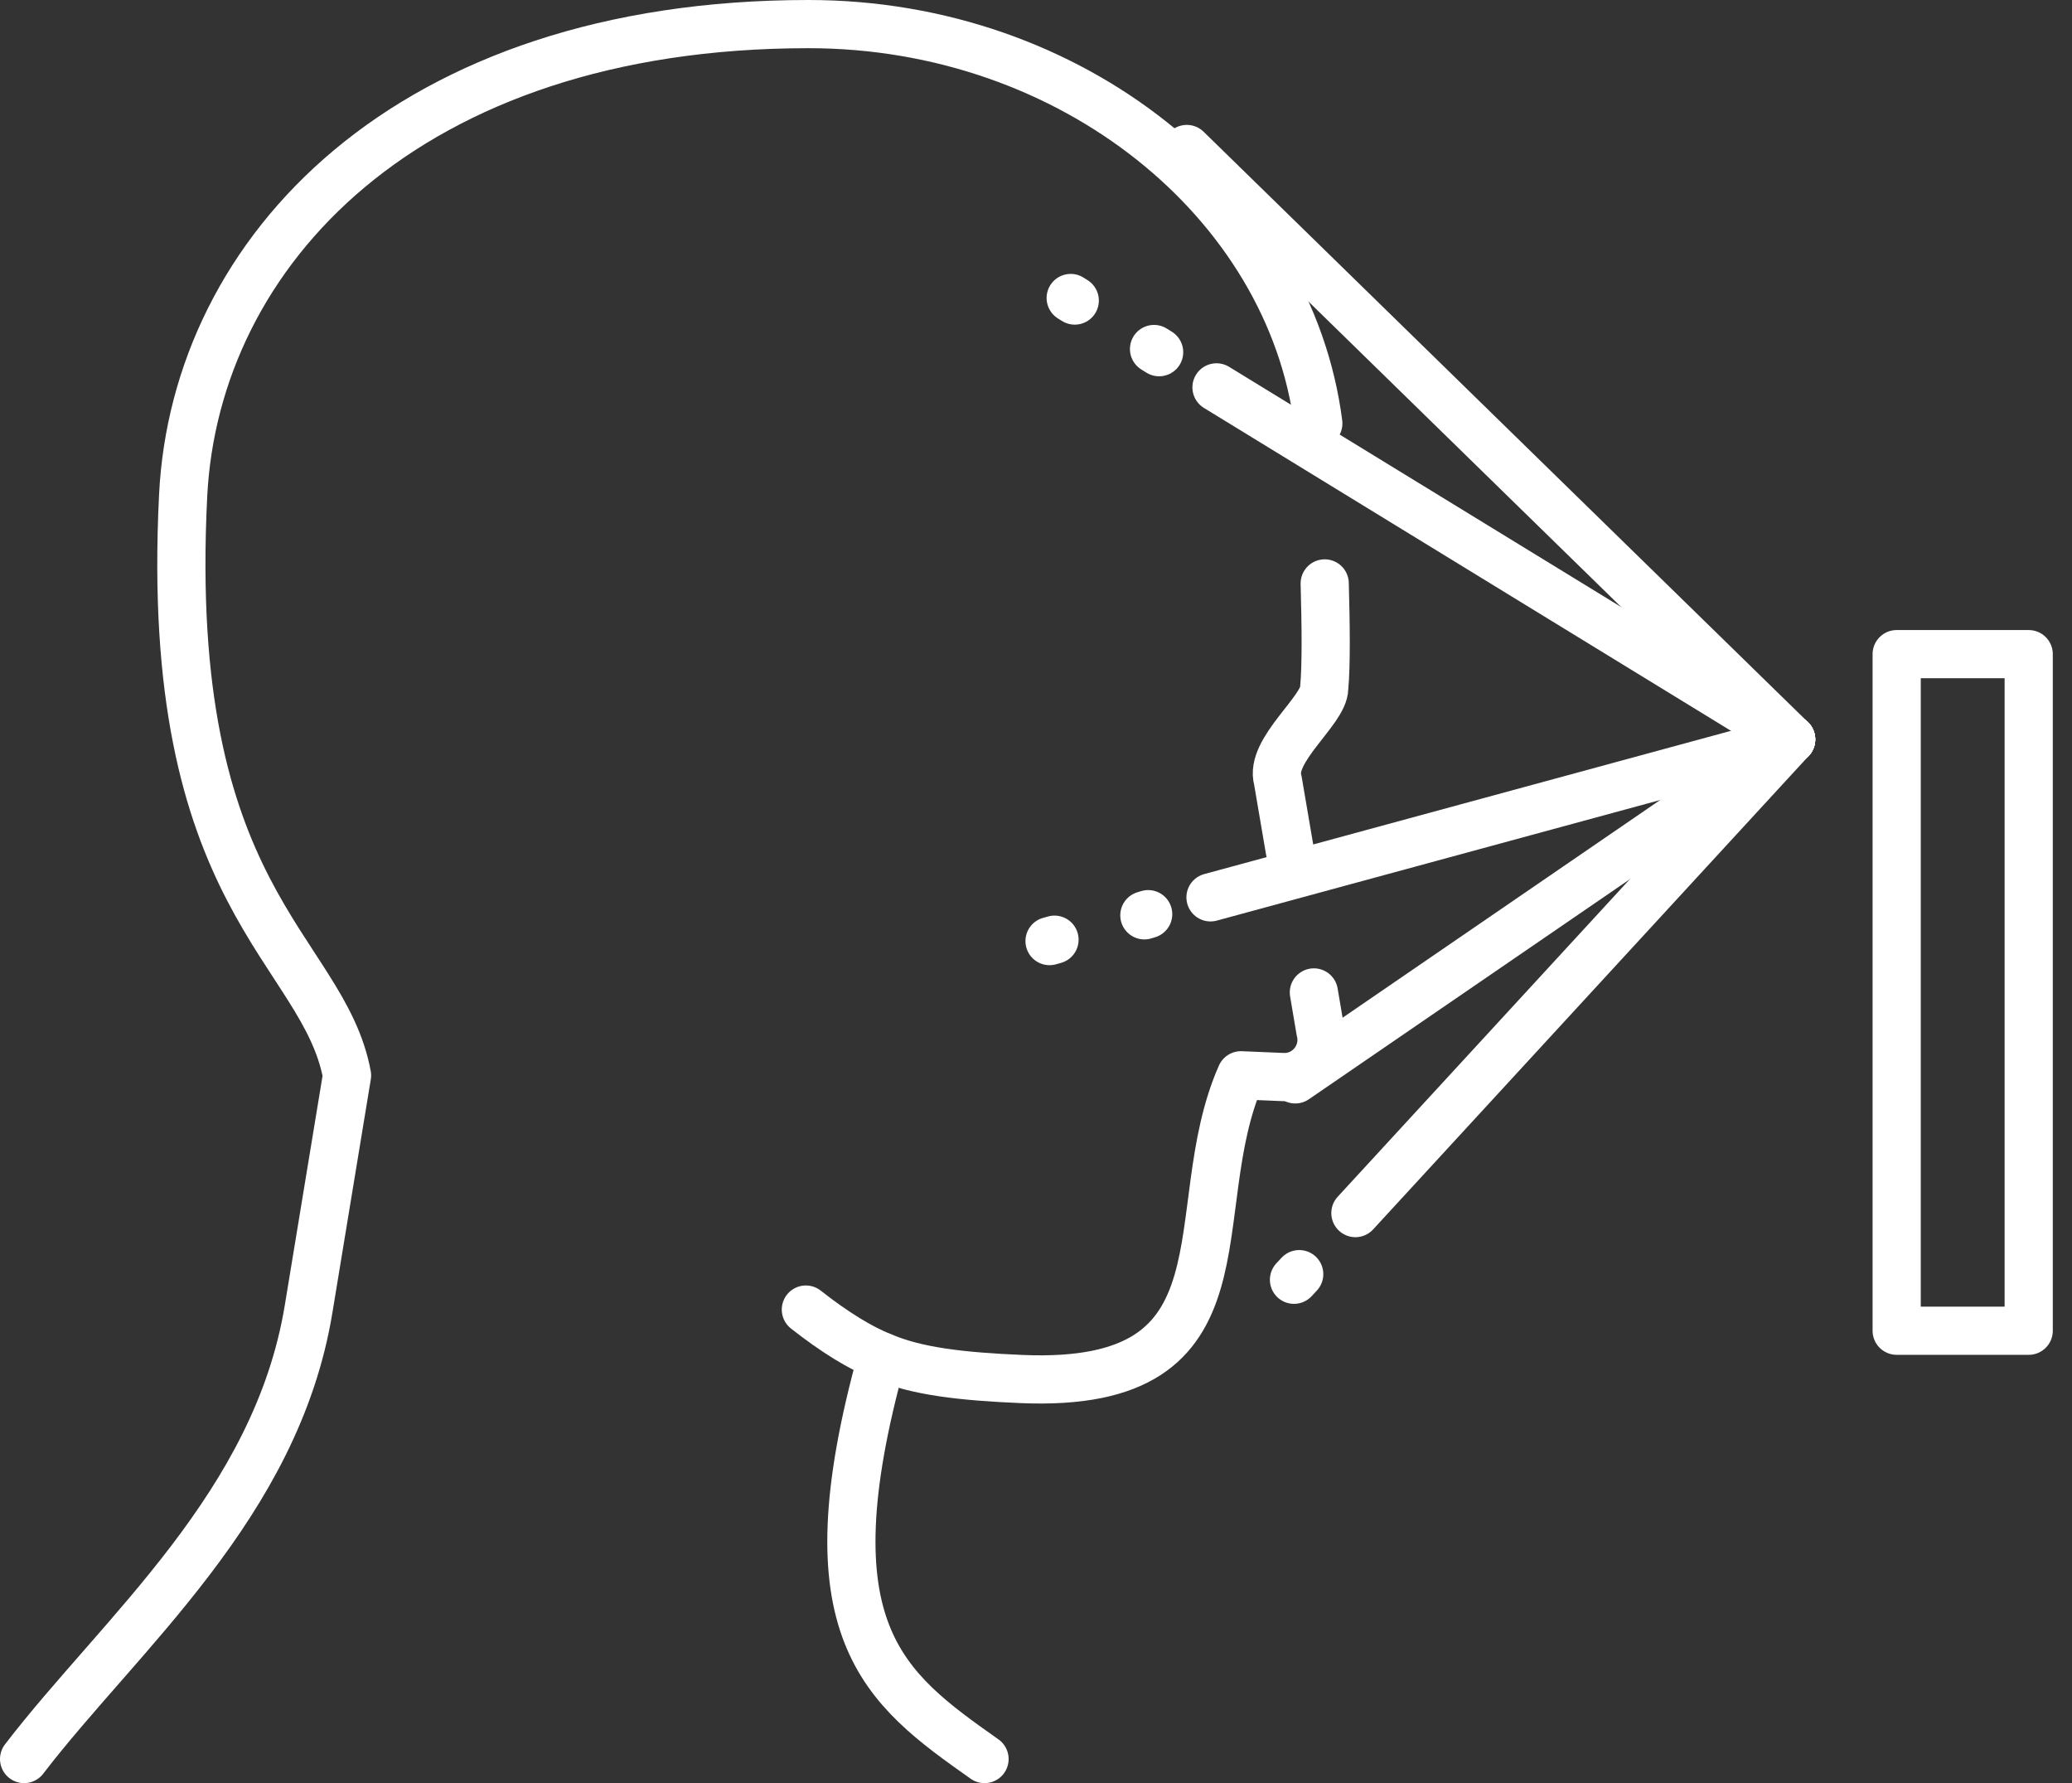 <svg width="86" height="74" viewBox="0 0 86 74" fill="none" xmlns="http://www.w3.org/2000/svg">
<rect x="0" y="0" width="86" height="74" fill="#333333" stroke="none"/>
<path d="M54.533 41.186L54.803 42.778C55.051 43.767 54.29 44.725 53.269 44.698L51.507 44.624C49.01 50.279 52.232 57.642 42.409 57.23C39.917 57.124 38.05 56.913 36.616 56.299C35.733 55.955 34.627 55.278 33.448 54.347" stroke="white" stroke-width="2" stroke-miterlimit="10" stroke-linecap="round" stroke-linejoin="round"/>
<path d="M54.983 24.212C55.03 25.921 55.051 27.598 54.962 28.555C54.962 29.476 52.676 31.142 53.036 32.375L53.533 35.289" stroke="white" stroke-width="2" stroke-miterlimit="10" stroke-linecap="round" stroke-linejoin="round"/>
<path d="M1 73C5.015 67.768 11.469 62.457 12.807 54.332L14.404 44.63C13.415 39.309 6.755 37.394 7.602 20.556C8.11 10.453 16.875 1 33.559 1C44.519 1 53.544 8.406 54.718 17.573" stroke="white" stroke-width="2" stroke-miterlimit="10" stroke-linecap="round" stroke-linejoin="round"/>
<path d="M36.611 56.305C33.442 67.705 36.69 70.053 40.864 73" stroke="white" stroke-width="2" stroke-miterlimit="10" stroke-linecap="round" stroke-linejoin="round"/>
<path d="M44.609 12.473L44.44 12.367" stroke="white" stroke-width="2" stroke-miterlimit="10" stroke-linecap="round" stroke-linejoin="round"/>
<path d="M48.111 14.616L47.899 14.484" stroke="white" stroke-width="2" stroke-miterlimit="10" stroke-linecap="round" stroke-linejoin="round"/>
<path d="M74.343 30.686L50.492 16.076" stroke="white" stroke-width="2" stroke-miterlimit="10" stroke-linecap="round" stroke-linejoin="round"/>
<path d="M43.768 38.997L43.562 39.055" stroke="white" stroke-width="2" stroke-miterlimit="10" stroke-linecap="round" stroke-linejoin="round"/>
<path d="M47.656 37.938L47.498 37.986" stroke="white" stroke-width="2" stroke-miterlimit="10" stroke-linecap="round" stroke-linejoin="round"/>
<path d="M74.344 30.686L50.243 37.24" stroke="white" stroke-width="2" stroke-miterlimit="10" stroke-linecap="round" stroke-linejoin="round"/>
<path d="M53.925 52.877L53.708 53.11" stroke="white" stroke-width="2" stroke-miterlimit="10" stroke-linecap="round" stroke-linejoin="round"/>
<path d="M74.343 30.686L56.257 50.343" stroke="white" stroke-width="2" stroke-miterlimit="10" stroke-linecap="round" stroke-linejoin="round"/>
<path d="M74.344 30.686L49.259 6.183" stroke="white" stroke-width="2" stroke-miterlimit="10" stroke-linecap="round" stroke-linejoin="round"/>
<path d="M74.343 30.686L53.761 44.794" stroke="white" stroke-width="2" stroke-miterlimit="10" stroke-linecap="round" stroke-linejoin="round"/>
<path d="M84.203 27.147H78.723V55.225H84.203V27.147Z" stroke="white" stroke-width="2" stroke-miterlimit="10" stroke-linecap="round" stroke-linejoin="round"/>
</svg>
